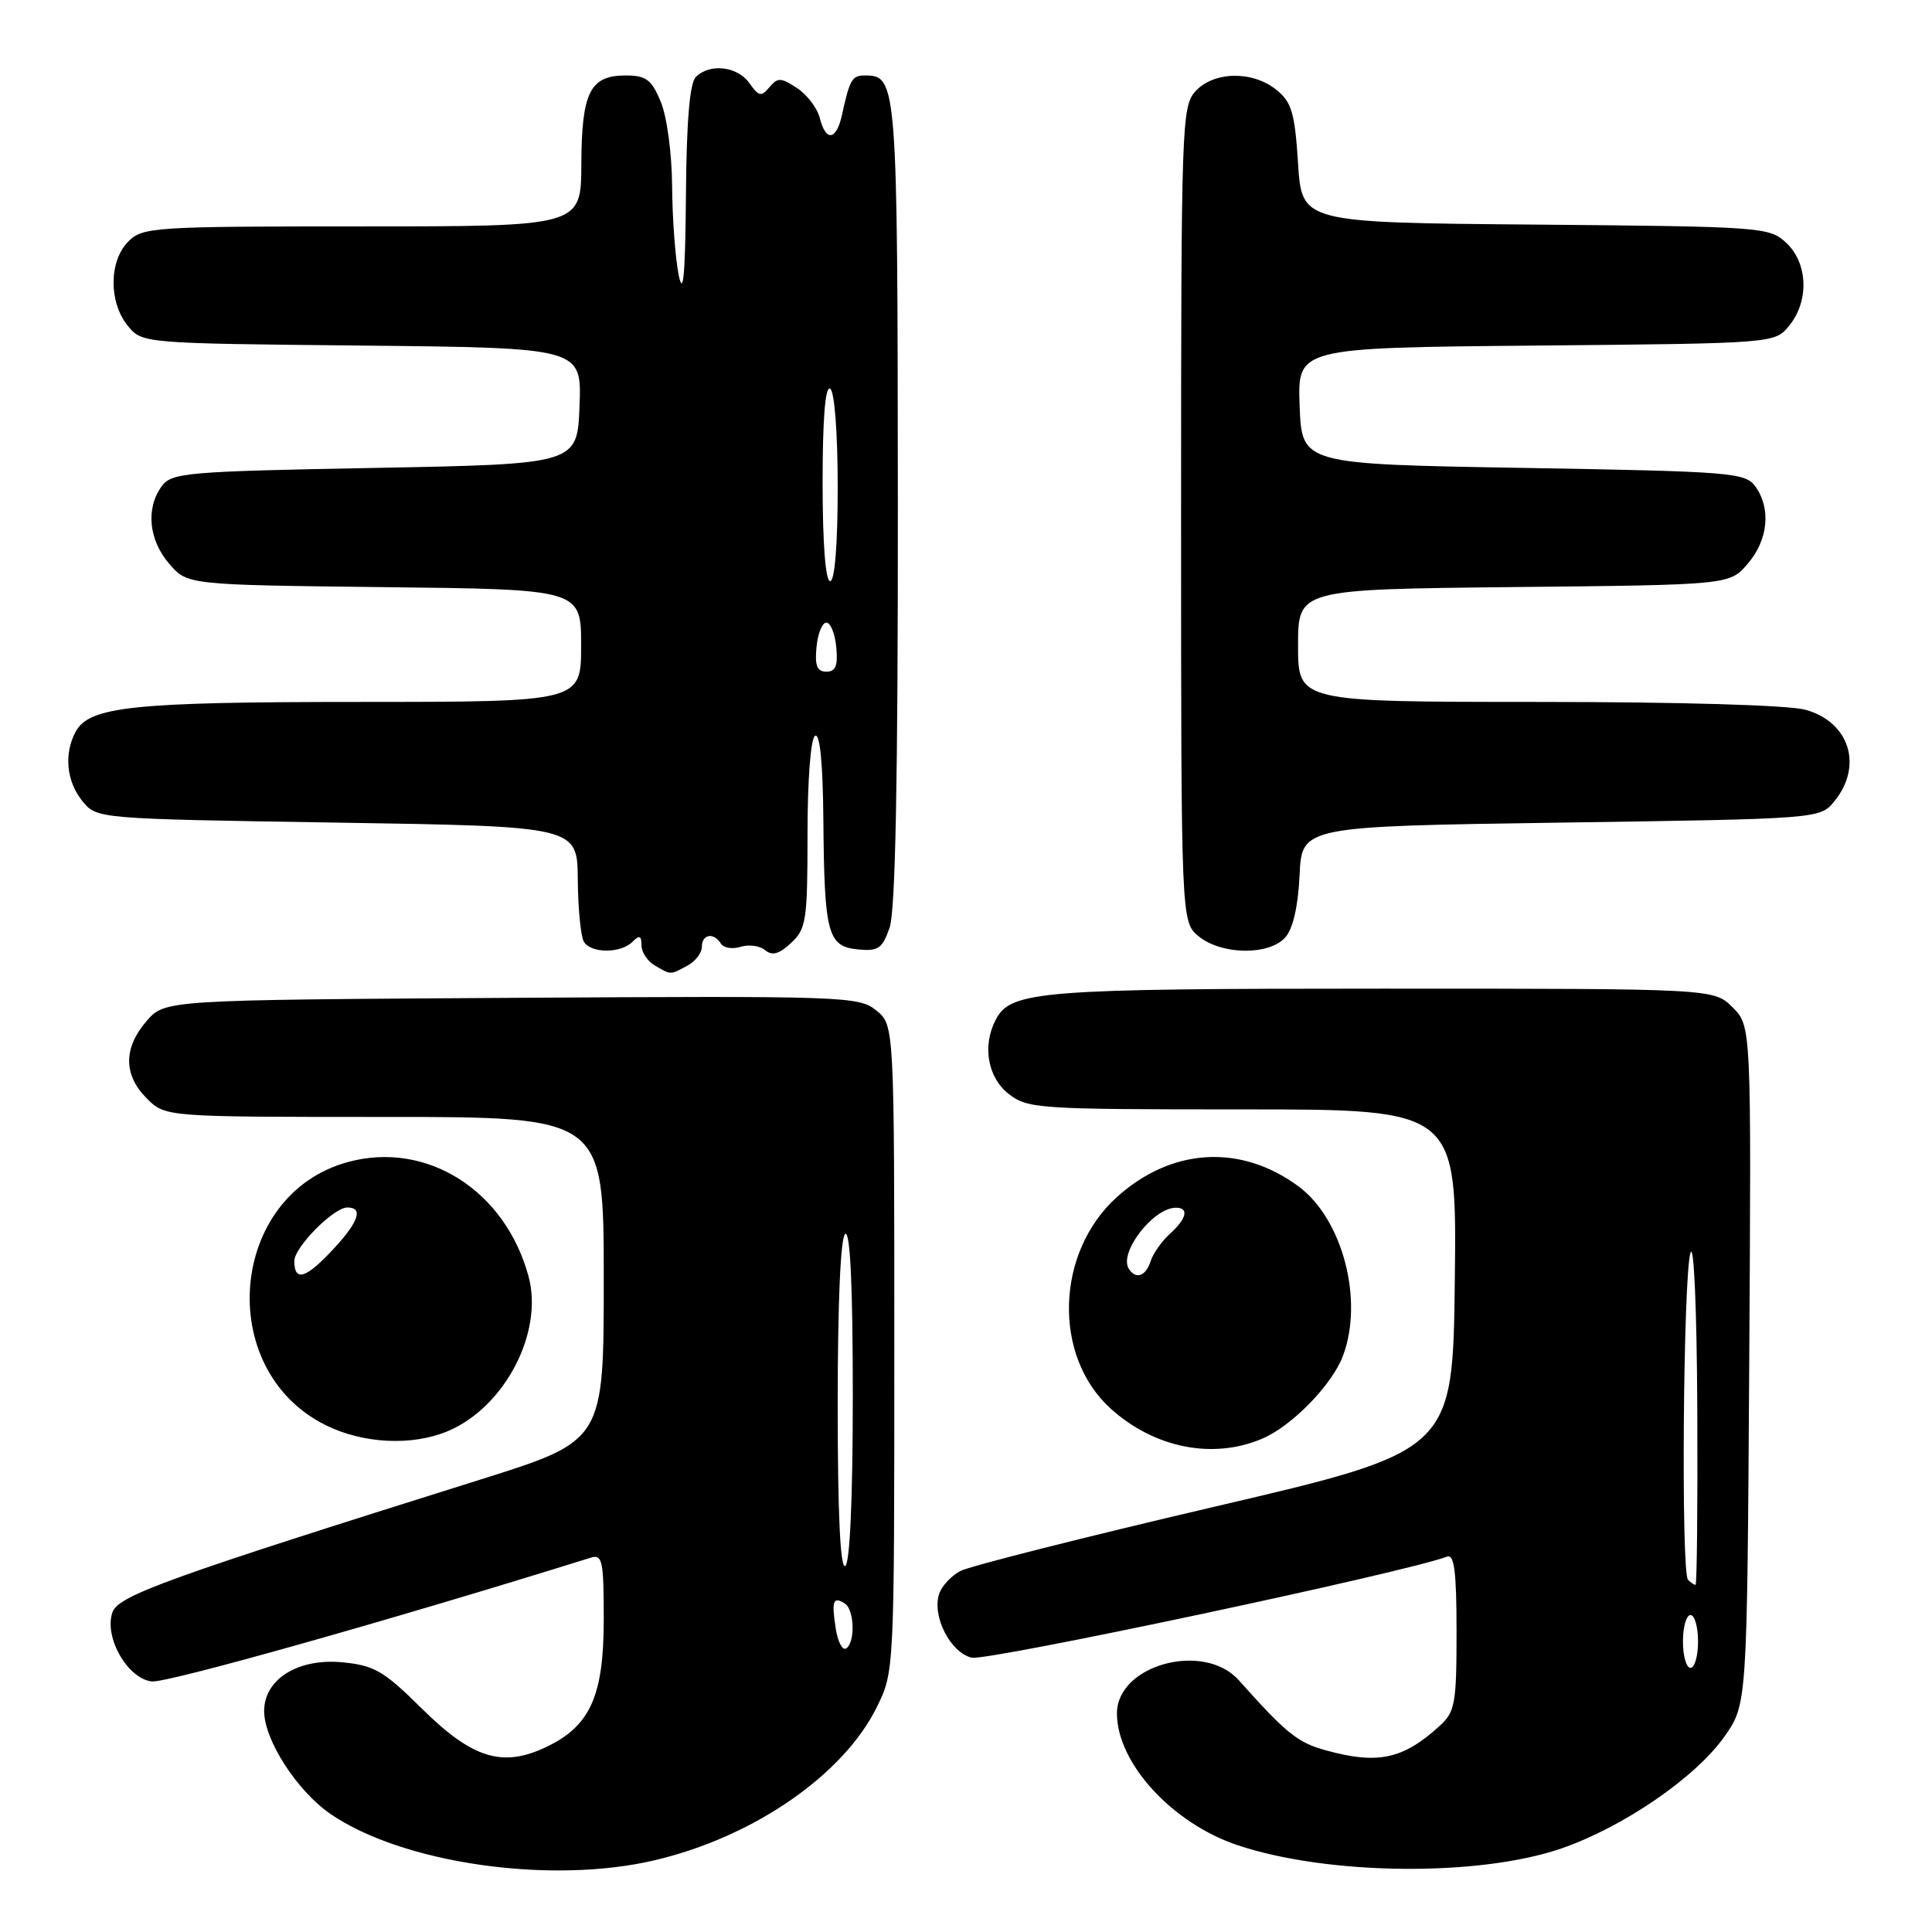 <?xml version="1.0" encoding="UTF-8" standalone="no"?>
<!DOCTYPE svg PUBLIC "-//W3C//DTD SVG 1.1//EN" "http://www.w3.org/Graphics/SVG/1.1/DTD/svg11.dtd" >
<svg xmlns="http://www.w3.org/2000/svg" xmlns:xlink="http://www.w3.org/1999/xlink" version="1.1" viewBox="0 0 256 256">
 <g >
 <path fill="currentColor"
d=" M 86.76 246.49 C 99.85 243.41 111.76 235.19 116.20 226.17 C 118.49 221.52 118.50 221.34 118.50 178.66 C 118.50 135.82 118.50 135.82 116.10 133.88 C 113.80 132.02 111.97 131.95 67.77 132.22 C 21.83 132.50 21.83 132.50 19.41 135.31 C 16.33 138.89 16.35 142.44 19.45 145.55 C 21.91 148.00 21.91 148.00 50.95 148.00 C 80.00 148.00 80.00 148.00 80.00 169.46 C 80.00 190.91 80.00 190.91 63.75 196.02 C 22.11 209.09 15.68 211.42 14.90 213.64 C 13.75 216.91 16.89 222.43 20.11 222.80 C 22.11 223.03 51.76 214.68 78.25 206.41 C 79.82 205.92 80.00 206.74 80.00 214.56 C 80.00 224.75 78.20 228.73 72.35 231.50 C 66.57 234.25 62.58 233.01 55.89 226.39 C 50.83 221.38 49.60 220.67 45.33 220.26 C 39.47 219.71 35.00 222.51 35.00 226.73 C 35.00 230.54 39.32 237.25 43.72 240.31 C 53.25 246.91 72.97 249.75 86.76 246.49 Z  M 206.89 244.93 C 215.11 242.09 224.68 235.52 228.50 230.10 C 231.50 225.83 231.50 225.83 231.78 180.90 C 232.06 135.97 232.06 135.97 229.58 133.48 C 227.09 131.00 227.09 131.00 183.19 131.00 C 137.96 131.00 133.97 131.31 131.98 135.04 C 130.13 138.49 130.84 142.73 133.63 144.93 C 136.16 146.91 137.45 147.00 164.65 147.00 C 193.04 147.00 193.04 147.00 192.77 169.64 C 192.50 192.27 192.50 192.27 161.00 199.63 C 143.68 203.68 128.49 207.52 127.27 208.16 C 126.04 208.80 124.76 210.18 124.43 211.23 C 123.49 214.19 125.92 218.94 128.73 219.65 C 130.73 220.15 186.17 208.37 191.75 206.26 C 192.70 205.90 193.00 208.29 193.00 216.22 C 193.00 225.76 192.81 226.83 190.75 228.70 C 185.89 233.13 182.55 233.84 175.58 231.90 C 171.93 230.89 170.37 229.62 164.15 222.64 C 159.52 217.46 148.00 220.60 148.00 227.03 C 148.00 233.63 155.35 241.63 164.05 244.52 C 176.04 248.50 195.98 248.69 206.89 244.93 Z  M 167.28 190.62 C 171.20 188.94 176.50 183.50 177.94 179.68 C 180.73 172.29 177.91 161.53 172.06 157.20 C 164.39 151.54 155.24 152.08 147.99 158.62 C 139.88 165.95 139.47 179.65 147.15 186.63 C 152.95 191.88 160.73 193.43 167.28 190.62 Z  M 59.30 189.65 C 66.86 186.49 72.04 176.59 70.04 169.15 C 66.97 157.76 56.59 151.15 46.16 153.96 C 30.32 158.22 28.33 181.51 43.17 188.85 C 48.12 191.30 54.58 191.62 59.30 189.65 Z  M 91.07 127.96 C 92.13 127.40 93.00 126.27 93.00 125.46 C 93.00 123.77 94.58 123.51 95.53 125.04 C 95.88 125.61 97.05 125.80 98.13 125.46 C 99.21 125.12 100.67 125.31 101.38 125.90 C 102.32 126.68 103.24 126.43 104.83 124.94 C 106.83 123.08 107.00 121.96 107.00 110.52 C 107.00 103.33 107.42 97.86 108.00 97.50 C 108.64 97.10 109.04 101.10 109.10 108.69 C 109.23 123.74 109.67 125.41 113.67 125.80 C 116.37 126.07 116.91 125.70 117.88 122.91 C 118.65 120.70 118.99 103.20 118.97 66.60 C 118.93 10.89 118.87 10.00 114.61 10.00 C 112.89 10.00 112.61 10.50 111.56 15.25 C 110.82 18.63 109.42 18.81 108.62 15.62 C 108.29 14.32 106.93 12.53 105.60 11.66 C 103.47 10.26 103.04 10.25 101.95 11.56 C 100.88 12.85 100.54 12.78 99.30 11.02 C 97.73 8.78 94.05 8.35 92.20 10.20 C 91.39 11.01 90.96 16.11 90.89 25.95 C 90.80 36.43 90.54 39.38 89.94 36.50 C 89.49 34.30 89.09 29.00 89.06 24.72 C 89.03 20.32 88.37 15.43 87.55 13.47 C 86.33 10.54 85.61 10.00 82.91 10.00 C 78.18 10.00 77.07 12.22 77.03 21.75 C 77.00 30.00 77.00 30.00 48.00 30.00 C 20.33 30.00 18.91 30.09 17.00 32.00 C 14.44 34.56 14.39 40.03 16.91 43.14 C 18.82 45.50 18.82 45.50 47.95 45.79 C 77.08 46.09 77.08 46.09 76.79 53.79 C 76.50 61.50 76.50 61.50 49.67 62.00 C 24.58 62.47 22.74 62.63 21.42 64.44 C 19.30 67.35 19.70 71.54 22.41 74.69 C 24.82 77.50 24.82 77.50 50.91 77.80 C 77.00 78.09 77.00 78.09 77.00 85.55 C 77.00 93.00 77.00 93.00 47.75 93.01 C 17.53 93.01 11.81 93.61 10.01 96.98 C 8.45 99.90 8.81 103.54 10.91 106.14 C 12.82 108.50 12.82 108.50 44.66 109.00 C 76.50 109.50 76.50 109.50 76.56 116.54 C 76.59 120.41 76.96 124.12 77.37 124.79 C 78.33 126.35 82.25 126.35 83.80 124.80 C 84.73 123.87 85.00 123.97 85.00 125.25 C 85.00 126.16 85.79 127.36 86.75 127.92 C 88.95 129.20 88.76 129.20 91.07 127.96 Z  M 170.29 124.23 C 171.32 123.09 172.00 120.16 172.20 115.98 C 172.50 109.50 172.50 109.50 206.84 109.00 C 241.18 108.50 241.18 108.50 243.09 106.14 C 246.89 101.44 245.05 95.66 239.24 94.05 C 237.02 93.43 222.61 93.01 203.75 93.01 C 172.00 93.00 172.00 93.00 172.00 85.54 C 172.00 78.09 172.00 78.09 200.59 77.79 C 229.18 77.50 229.18 77.50 231.59 74.69 C 234.30 71.54 234.70 67.35 232.58 64.44 C 231.25 62.62 229.40 62.47 201.83 62.00 C 172.50 61.50 172.50 61.50 172.21 53.79 C 171.92 46.08 171.92 46.08 203.55 45.79 C 235.18 45.50 235.18 45.50 237.09 43.14 C 239.74 39.87 239.56 34.87 236.70 32.19 C 234.46 30.09 233.61 30.02 203.45 29.76 C 172.50 29.50 172.50 29.50 172.00 21.66 C 171.57 14.96 171.16 13.54 169.14 11.91 C 165.97 9.34 160.82 9.44 158.40 12.10 C 156.58 14.12 156.50 16.51 156.50 68.19 C 156.50 122.18 156.50 122.18 158.86 124.09 C 161.89 126.54 168.13 126.62 170.29 124.23 Z  M 110.73 215.74 C 110.18 212.10 110.39 211.51 111.93 212.46 C 113.22 213.26 113.35 217.66 112.11 218.43 C 111.62 218.73 111.00 217.52 110.73 215.74 Z  M 111.00 186.12 C 111.00 172.53 111.38 163.88 112.00 163.50 C 112.66 163.10 113.00 170.47 113.00 184.88 C 113.00 198.47 112.62 207.12 112.00 207.50 C 111.34 207.90 111.00 200.53 111.00 186.12 Z  M 223.00 217.50 C 223.00 215.57 223.45 214.00 224.00 214.00 C 224.55 214.00 225.00 215.57 225.00 217.50 C 225.00 219.43 224.55 221.00 224.00 221.00 C 223.45 221.00 223.00 219.43 223.00 217.50 Z  M 223.67 209.33 C 222.73 208.39 223.03 169.03 224.00 166.00 C 224.45 164.58 224.84 173.54 224.90 186.75 C 224.96 199.54 224.85 210.00 224.67 210.00 C 224.48 210.00 224.03 209.70 223.67 209.33 Z  M 149.56 168.09 C 148.25 165.98 152.76 160.11 155.75 160.03 C 157.58 159.98 157.28 161.44 155.03 163.48 C 153.94 164.46 152.78 166.10 152.46 167.13 C 151.82 169.13 150.47 169.58 149.56 168.09 Z  M 39.00 167.09 C 39.00 165.26 44.21 160.00 46.02 160.00 C 48.13 160.00 47.57 161.80 44.40 165.26 C 40.59 169.42 39.00 169.95 39.00 167.09 Z  M 108.19 85.75 C 108.36 83.96 108.95 82.50 109.50 82.50 C 110.05 82.50 110.64 83.96 110.81 85.75 C 111.05 88.21 110.73 89.00 109.50 89.00 C 108.27 89.00 107.95 88.21 108.19 85.75 Z  M 109.00 63.94 C 109.00 55.49 109.35 51.10 110.00 51.50 C 110.58 51.86 111.00 57.34 111.00 64.56 C 111.00 72.19 110.61 77.00 110.00 77.00 C 109.38 77.00 109.00 71.98 109.00 63.94 Z "/>
</g>
</svg>